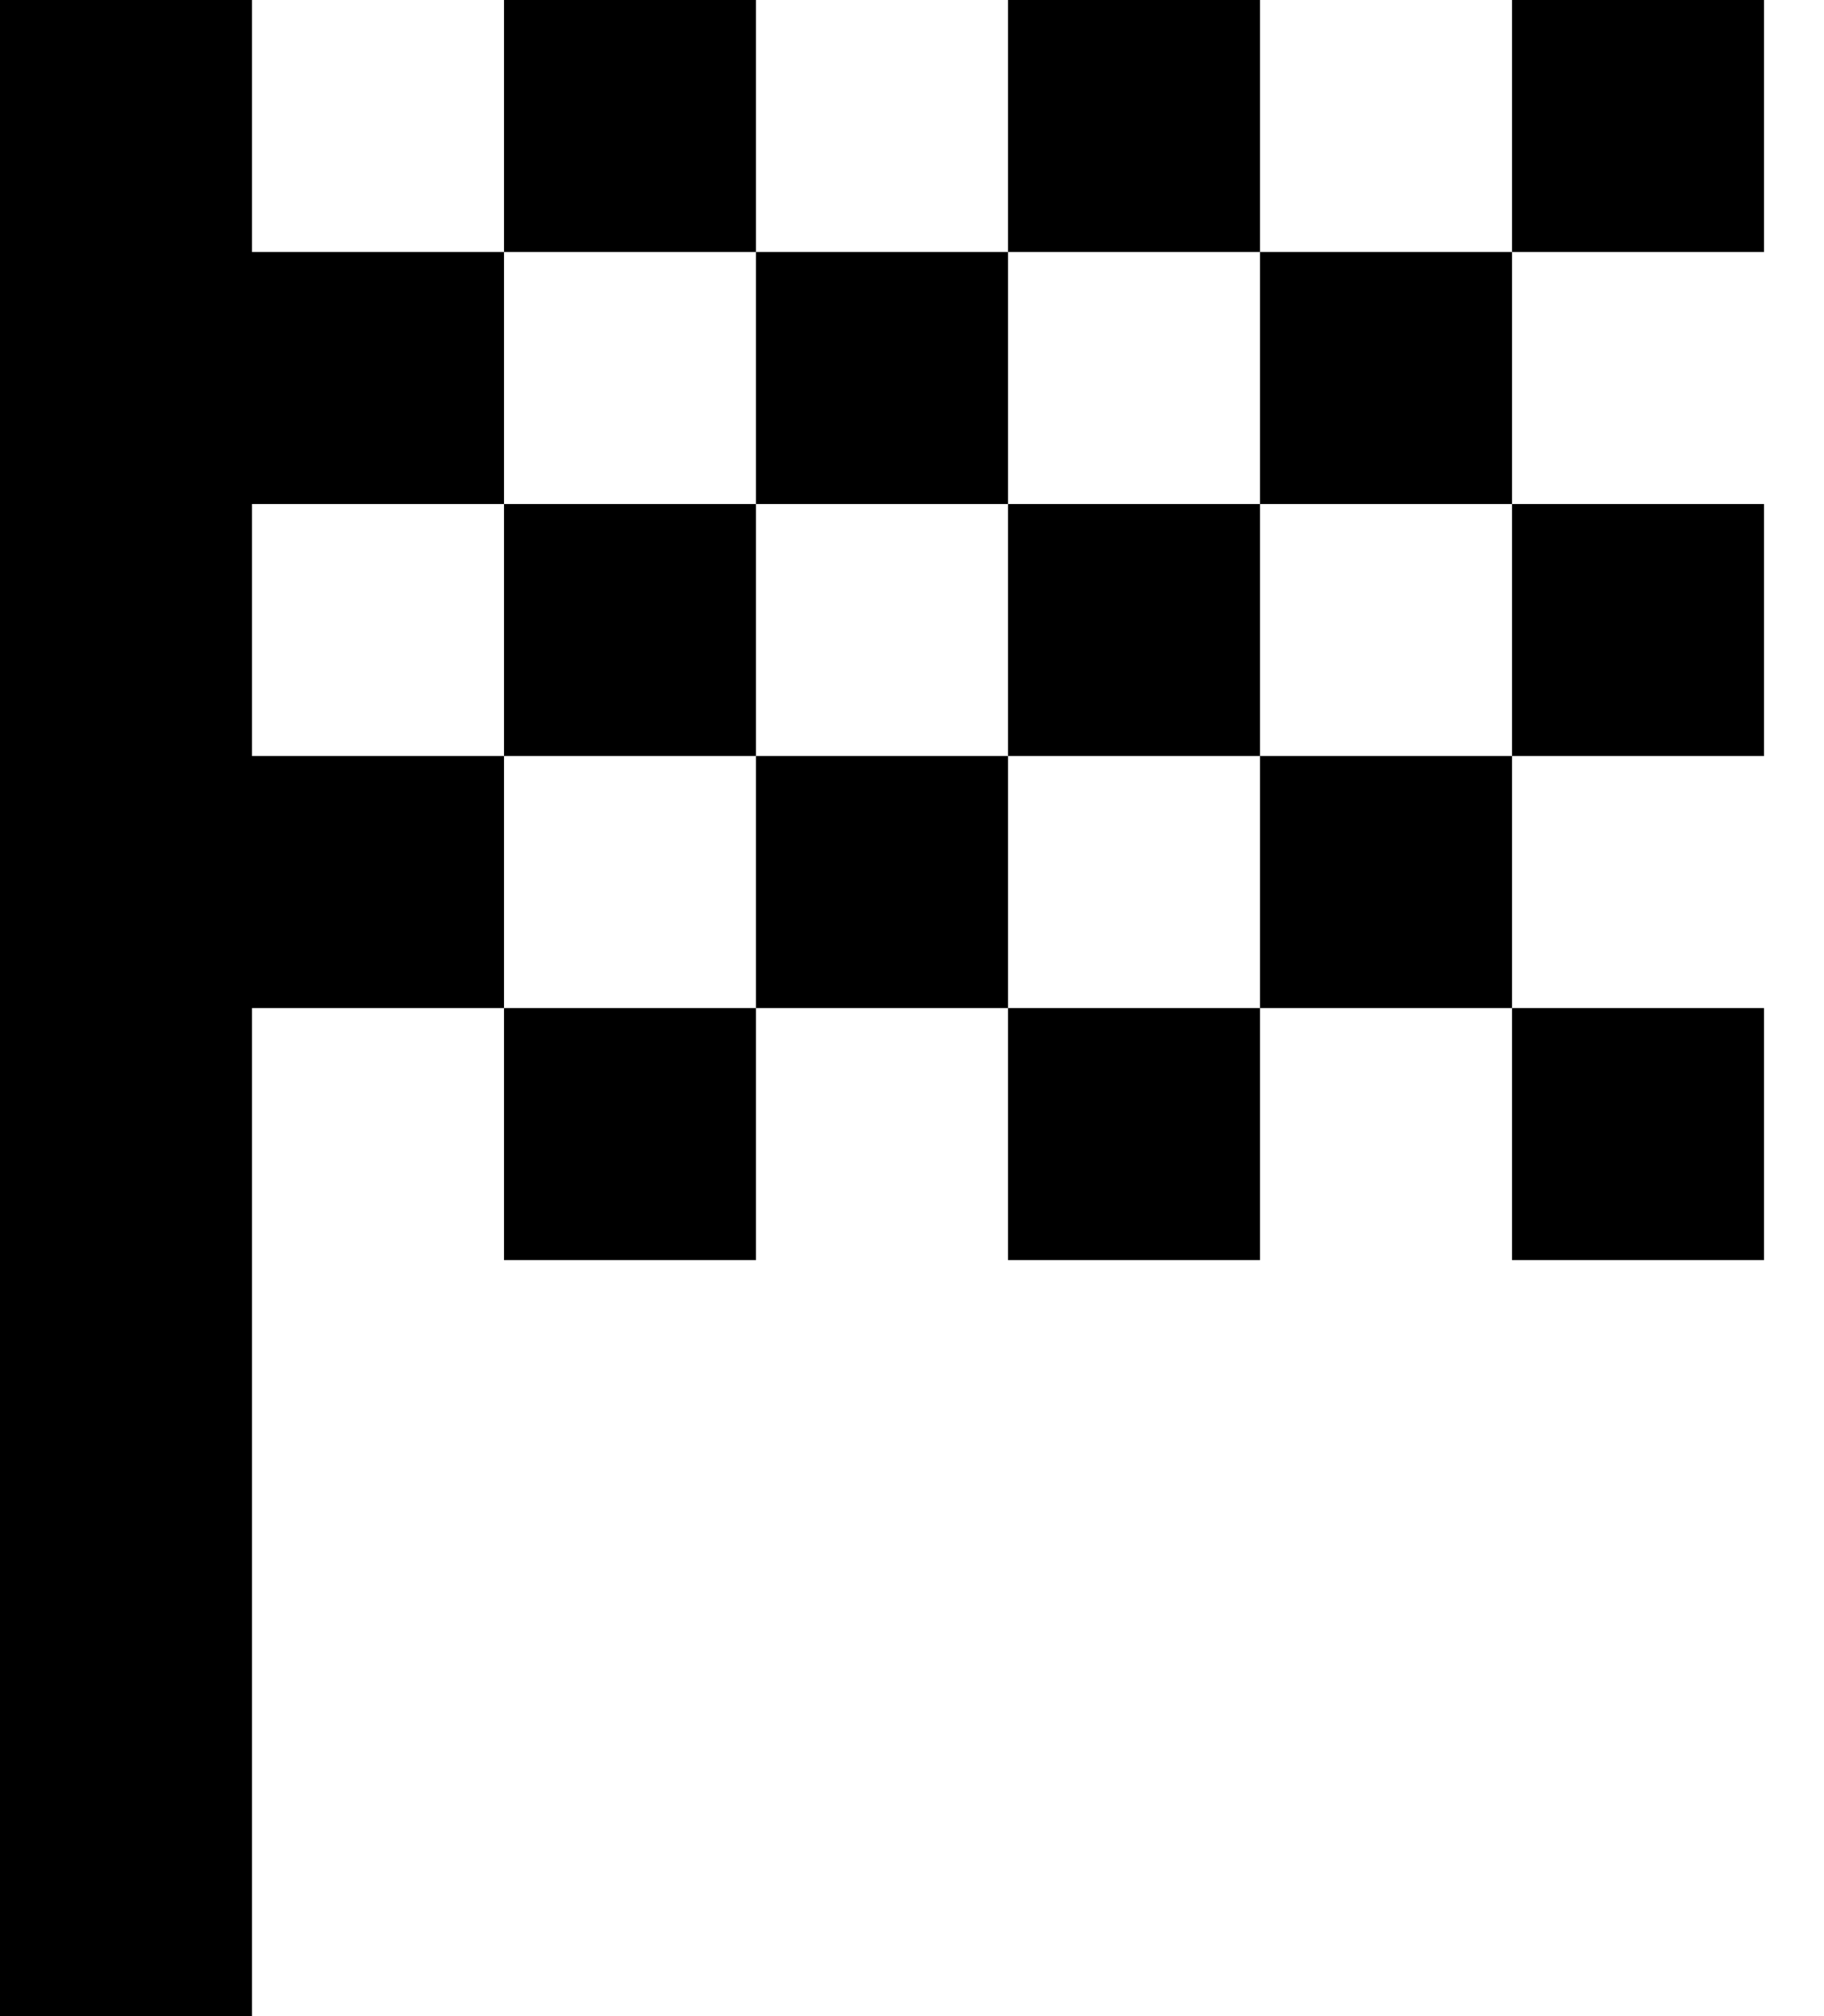 <svg fill="none" height="21" viewBox="0 0 19 21" width="19" xmlns="http://www.w3.org/2000/svg"><path d="m5.25 2.625h2.625v-2.625h-2.625zm5.25 0v-2.625h2.625v2.625zm-5.25 10.5v-2.625h2.625v2.625zm10.5-5.25v-2.625h2.625v2.625zm0 5.25v-2.625h2.625v2.625zm-5.25 0v-2.625h2.625v2.625zm5.25-10.5v-2.625h2.625v2.625zm-7.875 2.625v-2.625h2.625v2.625zm-7.875 15.75v-21h2.625v2.625h2.625v2.625h-2.625v2.625h2.625v2.625h-2.625v10.5zm13.125-10.5v-2.625h2.625v2.625zm-5.25 0v-2.625h2.625v2.625zm-2.625-2.625v-2.625h2.625v2.625zm5.25 0v-2.625h2.625v2.625zm2.625-2.625v-2.625h2.625v2.625z" fill="#000000" /></svg>
